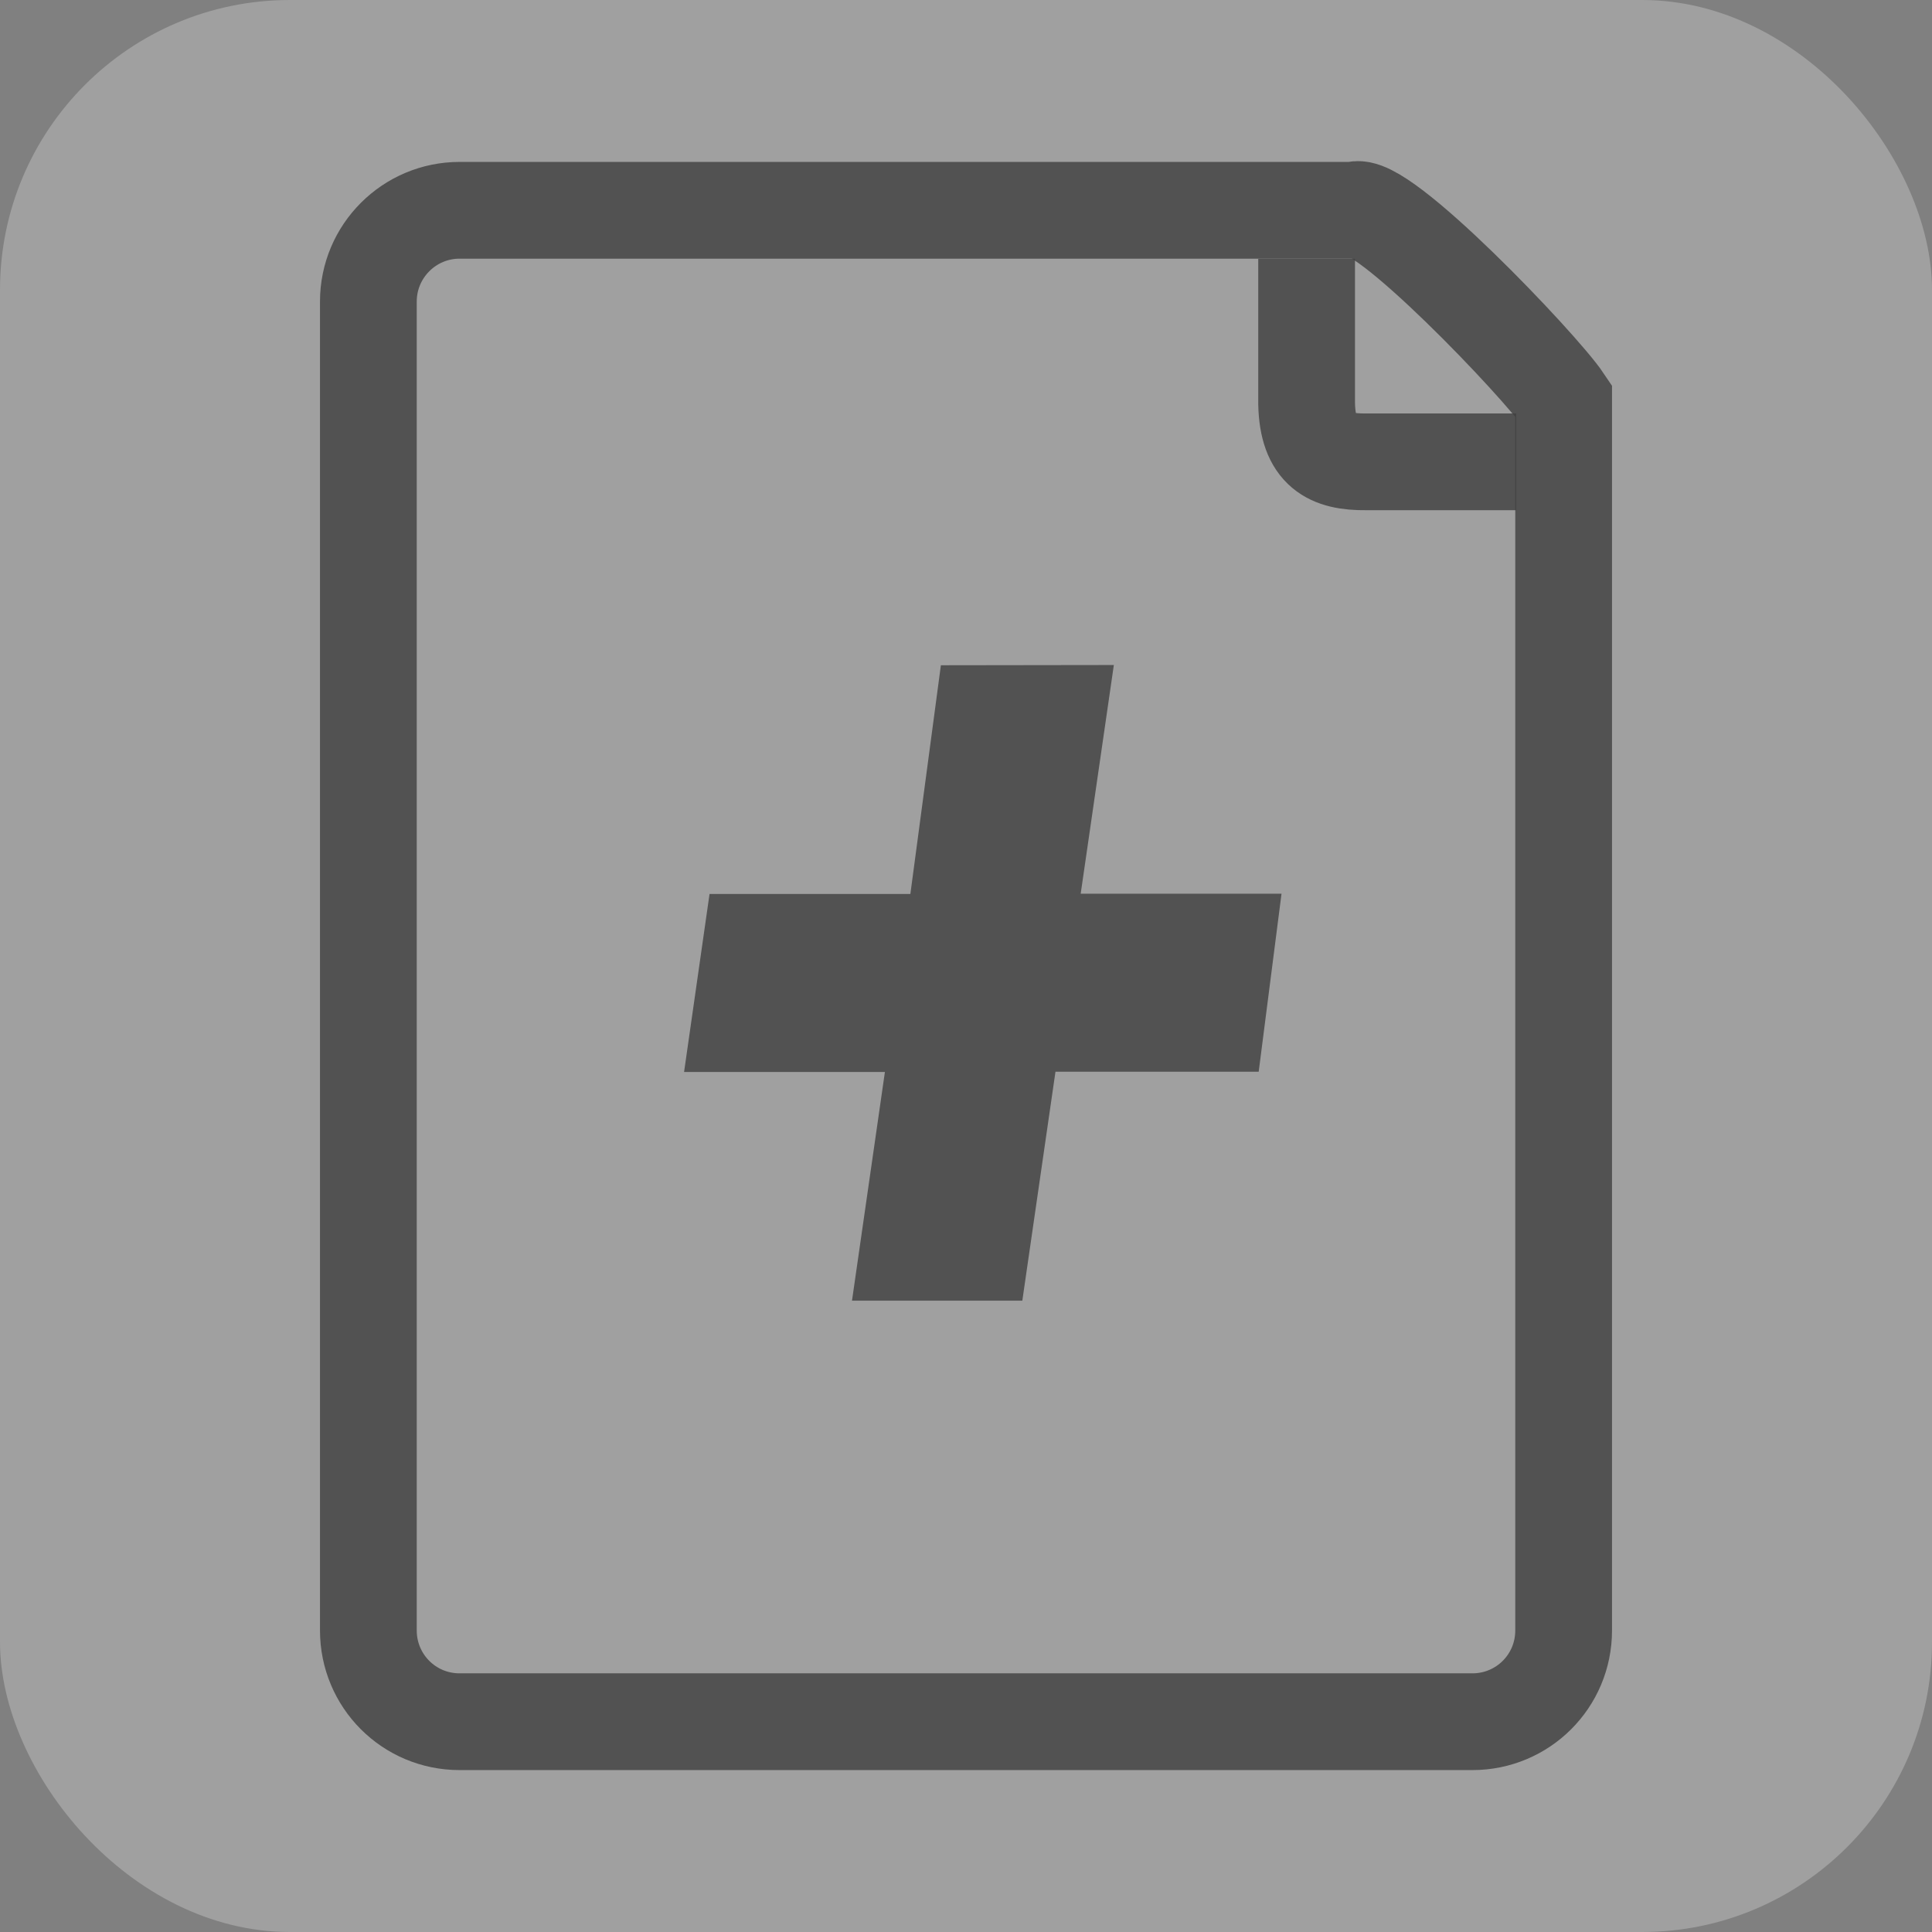 <?xml version="1.0" encoding="UTF-8" standalone="no"?>
<svg
   xmlns:dc="http://purl.org/dc/elements/1.1/"
   xmlns:cc="http://creativecommons.org/ns#"
   xmlns:rdf="http://www.w3.org/1999/02/22-rdf-syntax-ns#"
   xmlns:svg="http://www.w3.org/2000/svg"
   xmlns="http://www.w3.org/2000/svg"
   xmlns:sodipodi="http://sodipodi.sourceforge.net/DTD/sodipodi-0.dtd"
   xmlns:inkscape="http://www.inkscape.org/namespaces/inkscape"
   sodipodi:docname="steps_new.svg"
   inkscape:version="1.0 (4035a4fb49, 2020-05-01)"
   id="svg6865"
   version="1.1"
   viewBox="0 0 5.292 5.292"
   height="20"
   width="20">
  <rect x="0" y="0" width="5.292" height="5.292" fill="#808080" stroke="none"/>
  <defs
     id="defs6859" />
  <sodipodi:namedview
     inkscape:snap-global="false"
     inkscape:window-maximized="1"
     inkscape:window-y="308"
     inkscape:window-x="-8"
     inkscape:window-height="988"
     inkscape:window-width="1680"
     units="px"
     showgrid="false"
     inkscape:document-rotation="0"
     inkscape:current-layer="layer1"
     inkscape:document-units="mm"
     inkscape:cy="2.7389058"
     inkscape:cx="6.6952743"
     inkscape:zoom="22.627417"
     inkscape:pageshadow="2"
     inkscape:pageopacity="0"
     borderopacity="1.0"
     bordercolor="#666666"
     pagecolor="#787878"
     id="base" />
  <g
     id="layer1"
     inkscape:groupmode="layer"
     inkscape:label="Layer 1">
    <g
       transform="translate(0.564,-0.124)"
       id="g7669">
      <g
         id="g7547"
         style="fill:none;stroke:#000000;stroke-opacity:0.816"
         transform="translate(0.012,-0.094)">
        <path
           id="rect7487"
           style="fill:none;fill-rule:evenodd;stroke:#000000;stroke-width:0.265;stroke-linecap:butt;stroke-miterlimit:4;stroke-dasharray:none;stroke-opacity:0.816;paint-order:stroke fill markers;stop-color:#000000"
           d="M 0.683,0.794 H 3.134 C 3.201,0.756 3.644,1.221 3.707,1.315 V 4.684 c 0,0.139 -0.112,0.25 -0.25,0.25 H 0.683 c -0.139,0 -0.25,-0.112 -0.25,-0.25 V 1.044 c 0,-0.138 0.112,-0.25 0.25,-0.25 z"
           sodipodi:nodetypes="sccssssss" />
        <g
           transform="matrix(0.658,0,0,0.658,0.726,0.996)"
           style="font-style:normal;font-variant:normal;font-weight:normal;font-stretch:normal;font-size:10.583px;line-height:125%;font-family:DharmaGothicMW01-BoldItalic;-inkscape-font-specification:DharmaGothicMW01-BoldItalic;letter-spacing:0px;word-spacing:0px;fill:#000000;fill-opacity:0.816;stroke:none;stroke-width:0.403;stroke-linecap:butt;stroke-linejoin:miter;stroke-opacity:1;stroke-miterlimit:4;stroke-dasharray:none"
           id="text7673"
           aria-label="+">
          <path
             id="path7675"
             style="font-style:normal;font-variant:normal;font-weight:normal;font-stretch:normal;font-family:DharmaGothicMW01-BoldItalic;-inkscape-font-specification:DharmaGothicMW01-BoldItalic;fill:#000000;fill-opacity:0.816;stroke:none;stroke-width:0.403;stroke-miterlimit:4;stroke-dasharray:none"
             d="m 2.658,1.586 -0.138,0.952 h 0.836 l -0.095,0.741 H 2.415 L 2.277,4.232 H 1.568 L 1.705,3.28 H 0.869 l 0.106,-0.741 H 1.811 l 0.127,-0.952 z" />
        </g>
      </g>
      <path
         style="fill:none;fill-rule:evenodd;stroke:#000000;stroke-width:0.265px;stroke-linecap:butt;stroke-linejoin:miter;stroke-opacity:0.816"
         d="M 3.015,0.833 V 1.23 c 0.003,0.13 0.064,0.16 0.163,0.159 h 0.411"
         id="path7572"
         sodipodi:nodetypes="cccc" />
    </g>
    <rect
       ry="0.794"
       rx="0.794"
       y="0"
       x="0"
       height="5.292"
       width="5.292"
       id="rect7549"
       style="fill:#ffffff;fill-opacity:0.251;fill-rule:evenodd;stroke:none;stroke-width:0.265;stroke-linecap:butt;stroke-miterlimit:4;stroke-dasharray:none;stroke-opacity:0.816;paint-order:stroke fill markers;stop-color:#000000" />
  </g>
</svg>
